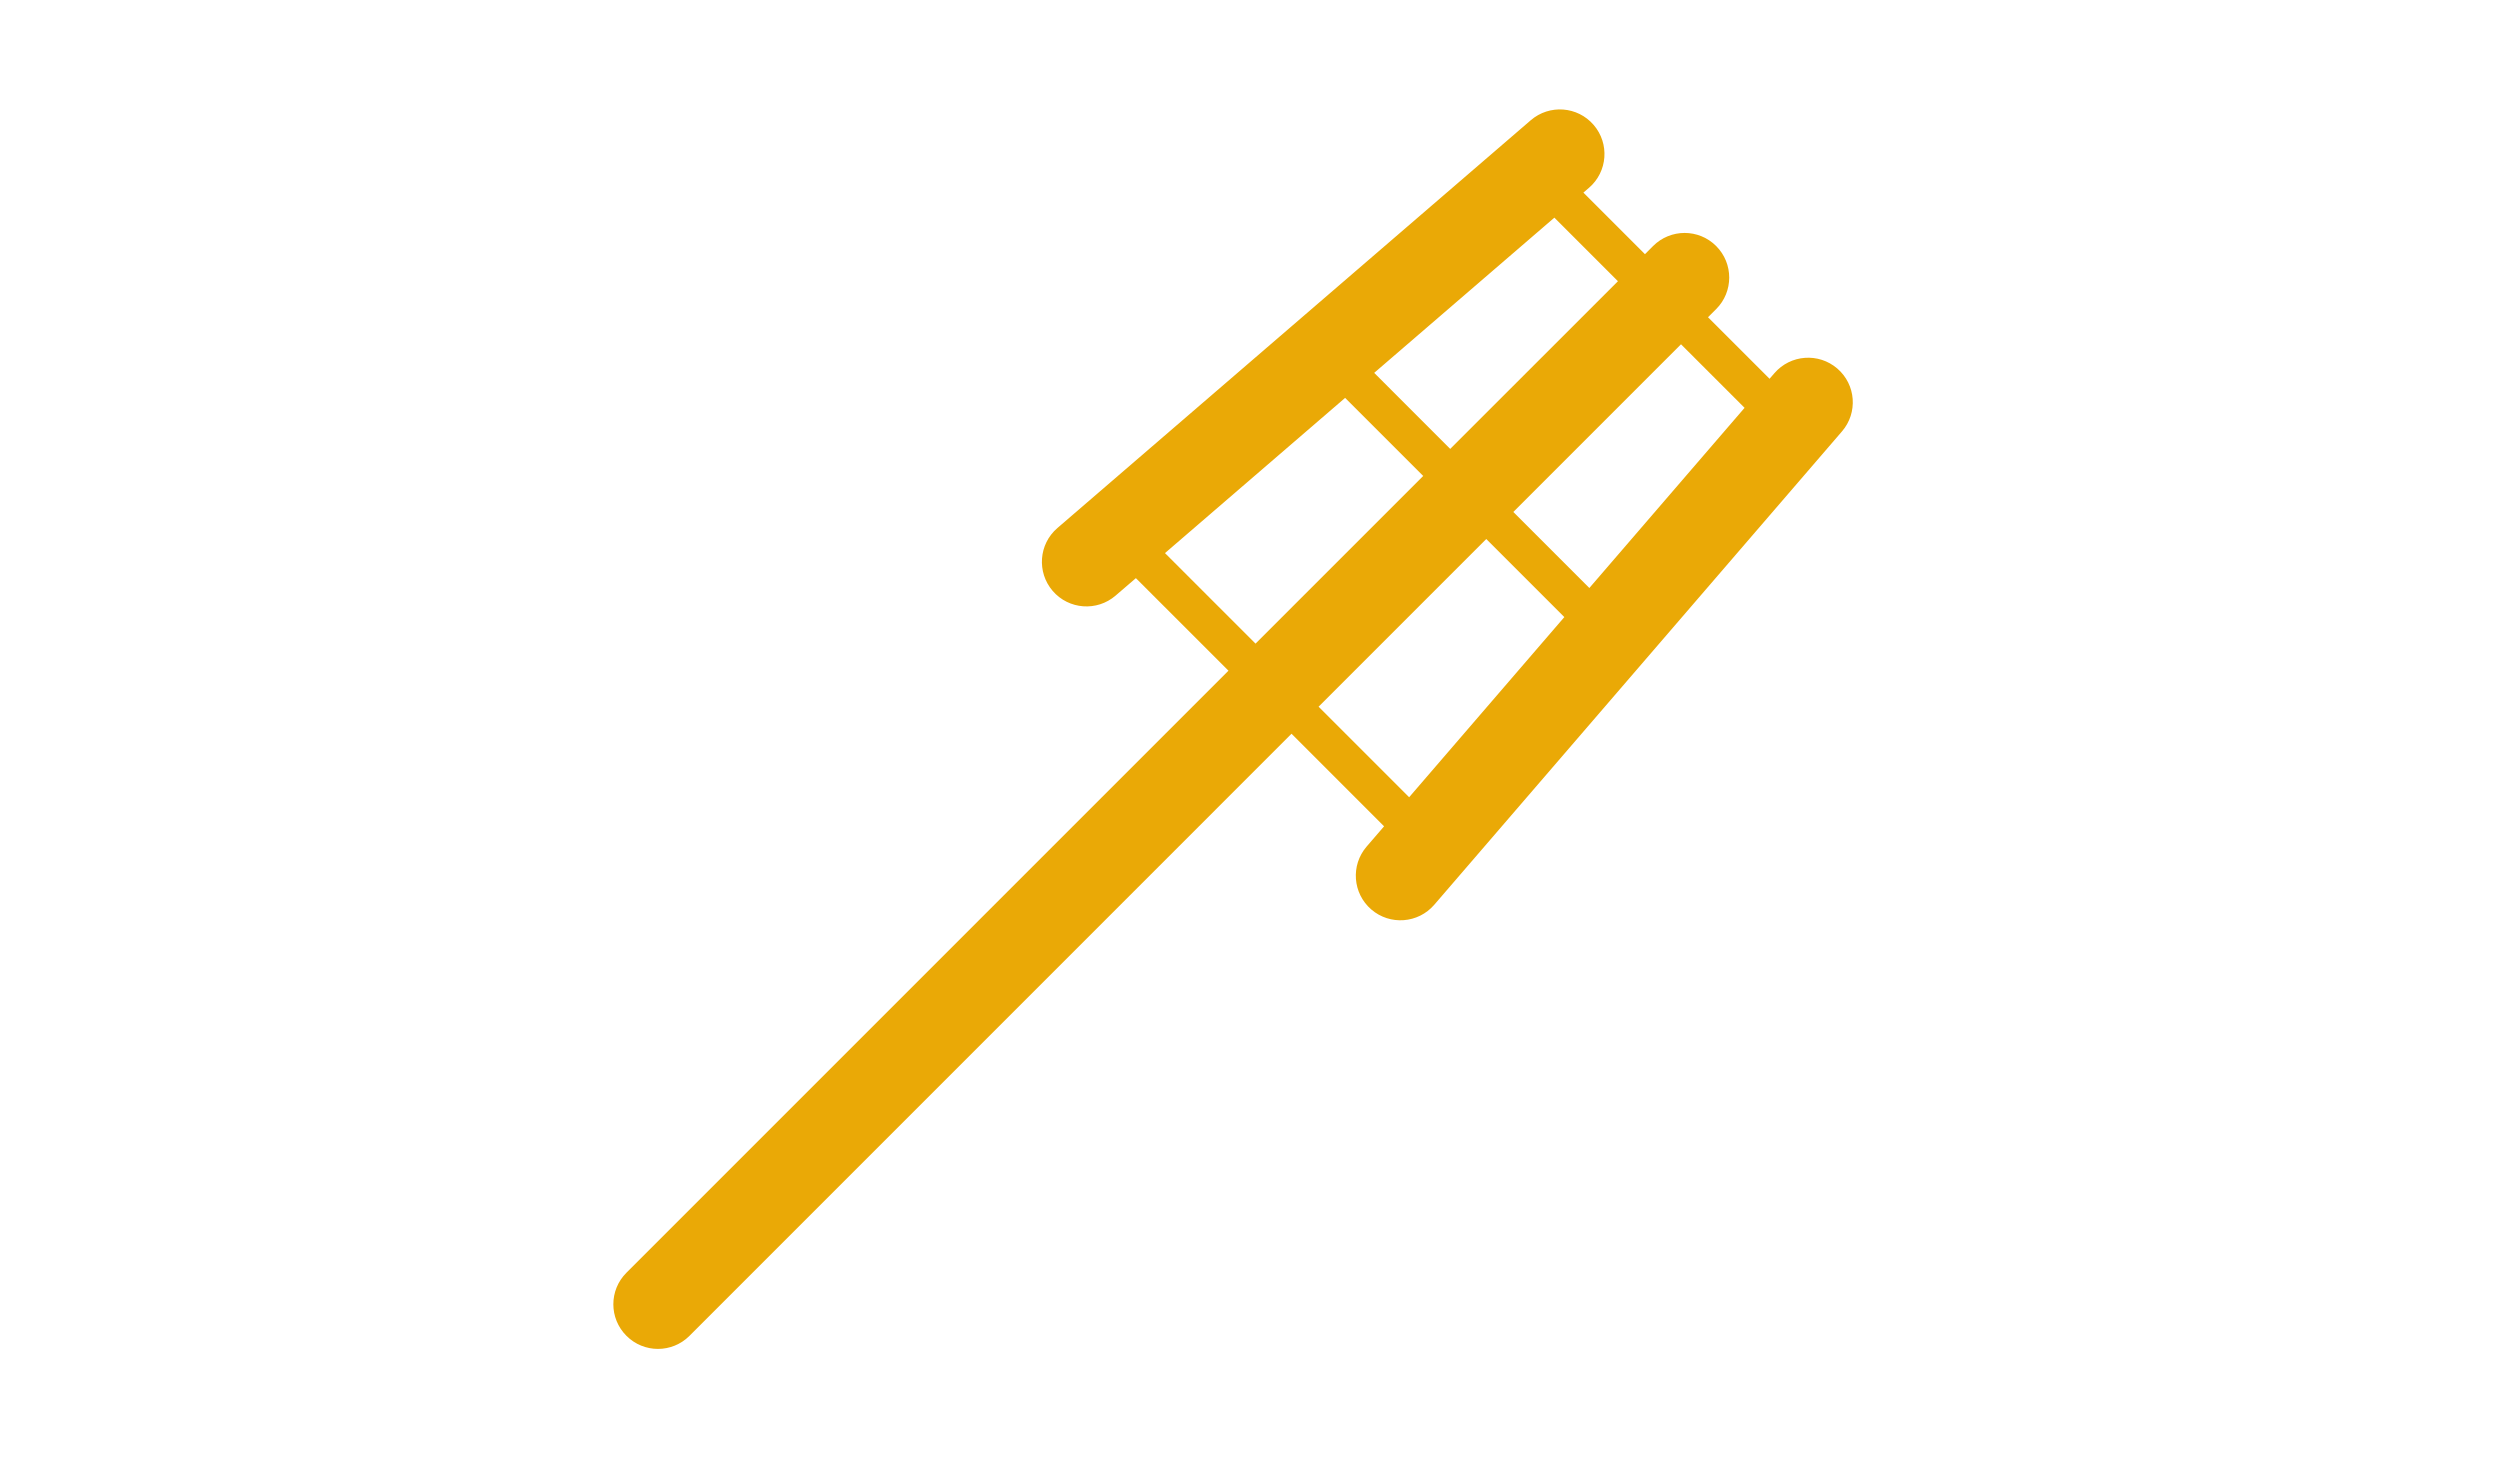 <?xml version="1.0" encoding="utf-8"?>
<!-- Generator: Adobe Illustrator 17.0.0, SVG Export Plug-In . SVG Version: 6.00 Build 0)  -->
<!DOCTYPE svg PUBLIC "-//W3C//DTD SVG 1.1//EN" "http://www.w3.org/Graphics/SVG/1.1/DTD/svg11.dtd">
<svg version="1.1" id="Capa_1" xmlns="http://www.w3.org/2000/svg" xmlns:xlink="http://www.w3.org/1999/xlink" x="0px" y="0px"
	 width="960px" height="560px" viewBox="0 0 960 560" enable-background="new 0 0 960 560" xml:space="preserve">
<path fill="#EAA906" d="M705.522,141.514c-7.18-6.173-17.983-5.365-24.162,1.799l-1.846,2.138l-23.64-23.63l3.134-3.128
	c6.684-6.674,6.684-17.524,0-24.214c-6.69-6.705-17.524-6.705-24.229,0l-3.113,3.128l-23.64-23.645l2.148-1.846
	c7.18-6.173,7.957-16.992,1.788-24.146c-6.173-7.174-16.982-7.972-24.146-1.799L406.042,202.763
	c-7.174,6.173-7.972,16.982-1.804,24.162c6.179,7.154,16.982,7.962,24.146,1.788l7.795-6.705l35.549,35.538L240.55,488.729
	c-6.7,6.7-6.7,17.524,0,24.224c6.69,6.705,17.524,6.705,24.219,0l231.177-231.198l35.538,35.554l-6.705,7.779
	c-6.173,7.174-5.36,17.983,1.804,24.156s17.983,5.36,24.162-1.804l156.565-181.775C713.494,158.512,712.702,147.688,705.522,141.514
	z M669.916,156.609l-59.606,69.184l-29.198-29.198l64.393-64.393L669.916,156.609z M621.29,107.988l-64.408,64.393l-29.188-29.203
	l69.184-59.601L621.29,107.988z M447.352,212.388l69.174-59.601l29.986,29.98l-64.393,64.387L447.352,212.388z M541.104,306.146
	l-34.772-34.772l64.393-64.393l29.98,29.98L541.104,306.146z"/>
</svg>
